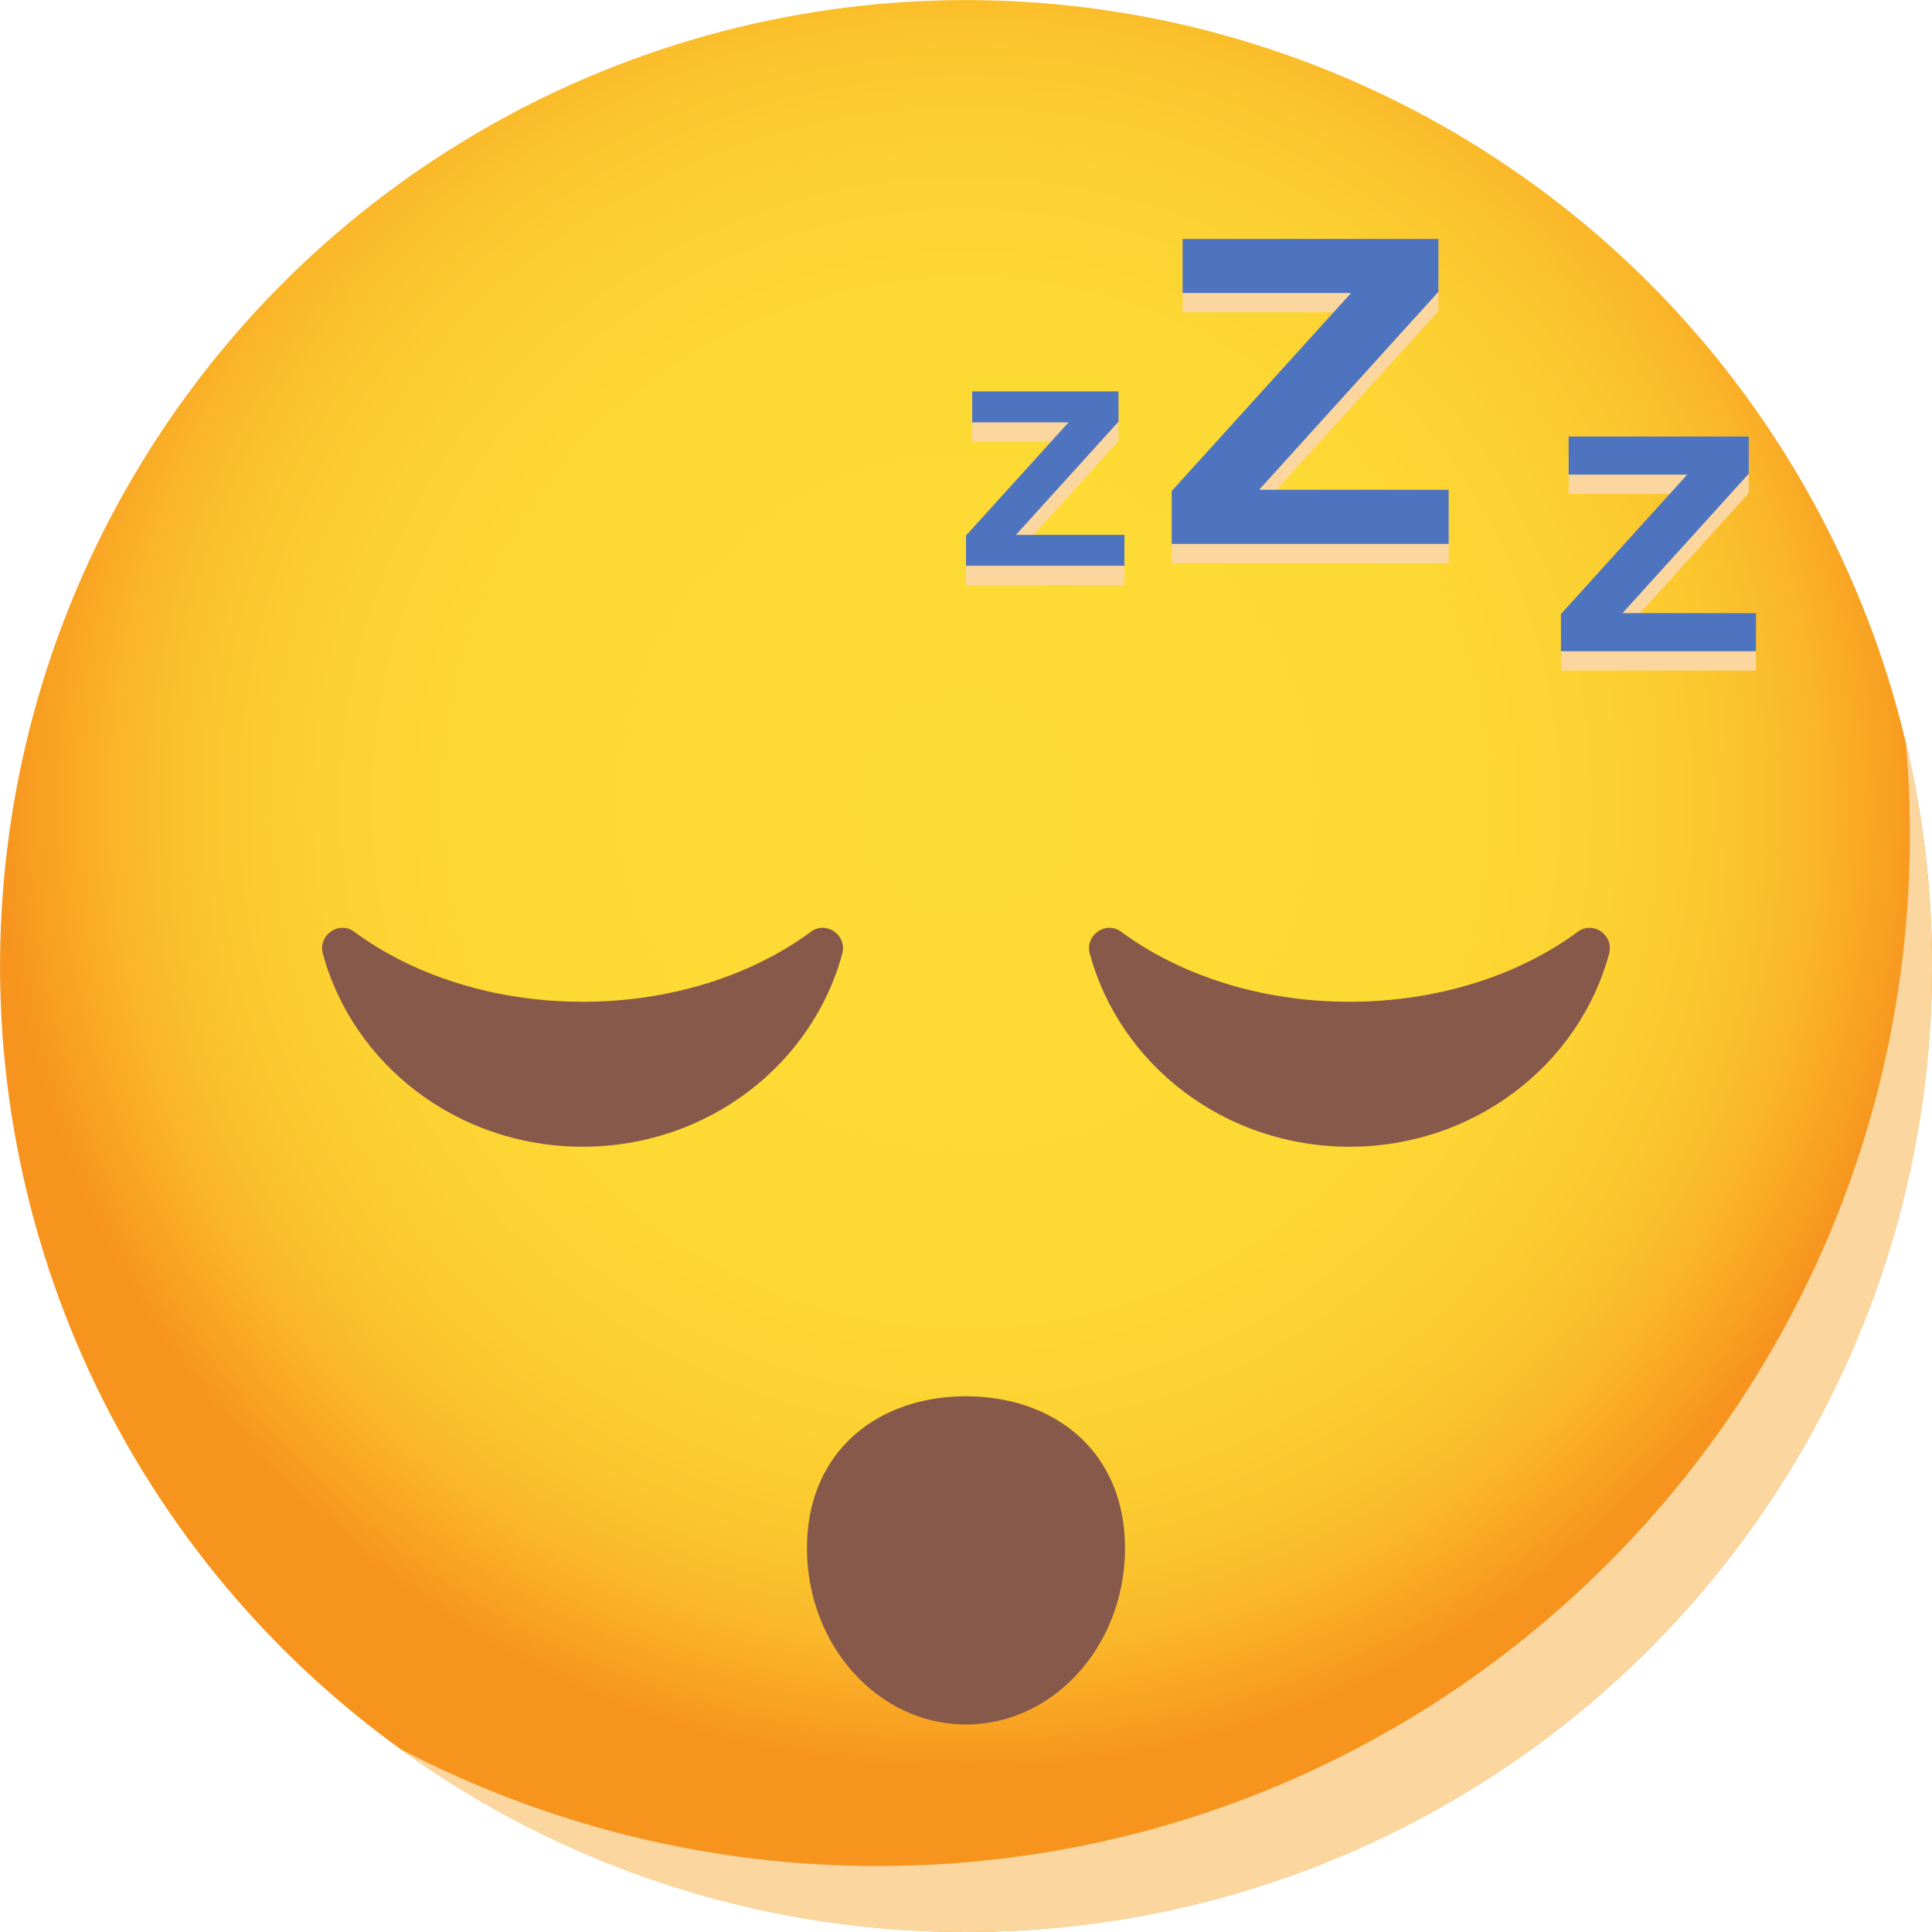 <svg xmlns="http://www.w3.org/2000/svg" xmlns:xlink="http://www.w3.org/1999/xlink" viewBox="0 0 1014.75 1014.74"><defs><radialGradient id="Íîâûé_îáðàçåö_ãðàäèåíòà_1" cx="550.37" cy="446.74" r="507.36" gradientTransform="translate(1078.61 -21.96) rotate(89.57)" gradientUnits="userSpaceOnUse"><stop offset="0" stop-color="#fddb35"/><stop offset="0.48" stop-color="#fdd934"/><stop offset="0.66" stop-color="#fcd232"/><stop offset="0.78" stop-color="#fbc72e"/><stop offset="0.88" stop-color="#fab629"/><stop offset="0.96" stop-color="#f8a022"/><stop offset="1" stop-color="#f7941e"/></radialGradient></defs><g style="isolation:isolate"><g id="Layer_1" data-name="Layer 1"><ellipse cx="550.37" cy="532.35" rx="507.35" ry="507.37" transform="translate(-29.07 1053.75) rotate(-89.57)" fill="url(#Íîâûé_îáðàçåö_ãðàäèåíòà_1)"/><path d="M1057.75,532.41c0,280.13-227.22,507.33-507.36,507.33A504.5,504.5,0,0,1,253,943.48a540.26,540.26,0,0,0,251.13,61.6c299.33,0,542-242.7,542-542,0-16.3-.7-32.48-2.2-48.43A506.59,506.59,0,0,1,1057.75,532.41Z" transform="translate(-43 -25)" fill="#fbd69e" style="mix-blend-mode:multiply"/><path d="M633.88,838.17c0,35.18-17.73,65.79-43.84,81.45a77.12,77.12,0,0,1-35.37,11c-1.43.08-2.86.11-4.3.11s-2.87,0-4.3-.11a77.19,77.19,0,0,1-35.37-11c-26.11-15.66-43.84-46.27-43.84-81.45,0-14.92,3.2-27.93,8.86-38.86,13.72-26.55,42-40.92,74.65-40.92s60.94,14.37,74.66,40.92C630.69,810.24,633.88,823.25,633.88,838.17Z" transform="translate(-43 -25)" fill="#87594a"/><g style="mix-blend-mode:multiply"><path d="M633.57,332.32h-83.2V316.45L604.25,257H553.64V240.73h76.84V256.6l-53.87,59.48h57Z" transform="translate(-43 -25)" fill="#fbd69e"/><path d="M803.89,320.81H658.42V293.05l94.21-104H664.14V160.65H798.5V188.4l-94.2,104h99.59Z" transform="translate(-43 -25)" fill="#fbd69e"/><path d="M965.3,377.2H862.86V357.65l66.34-73.23H866.89v-20H961.5V284l-66.33,73.23H965.3Z" transform="translate(-43 -25)" fill="#fbd69e"/></g><path d="M633.57,322.18h-83.2V306.3l53.88-59.47H553.64V230.58h76.84v15.87l-53.87,59.48h57Z" transform="translate(-43 -25)" fill="#4f74bf"/><path d="M803.89,310.66H658.42V282.9l94.21-104H664.14V150.5H798.5v27.76l-94.2,104h99.59Z" transform="translate(-43 -25)" fill="#4f74bf"/><path d="M965.3,367.05H862.86V347.51l66.34-73.24H866.89v-20H961.5v19.54l-66.33,73.24H965.3Z" transform="translate(-43 -25)" fill="#4f74bf"/><path d="M349,551.16c-46.76,0-89.1-14-120-36.79-8.06-5.93-19,1.84-16.43,11.49C228.37,584.21,283.4,627.3,349,627.3s120.62-43.09,136.4-101.44C488,516.21,477,508.44,469,514.37,438.09,537.11,395.75,551.16,349,551.16Z" transform="translate(-43 -25)" fill="#87594a"/><path d="M751.75,551.16c46.76,0,89.1-14,120-36.79,8.06-5.93,19,1.84,16.43,11.49-15.77,58.35-70.8,101.44-136.39,101.44s-120.62-43.09-136.4-101.44c-2.61-9.65,8.38-17.42,16.43-11.49C662.65,537.11,705,551.16,751.75,551.16Z" transform="translate(-43 -25)" fill="#87594a"/></g></g></svg>